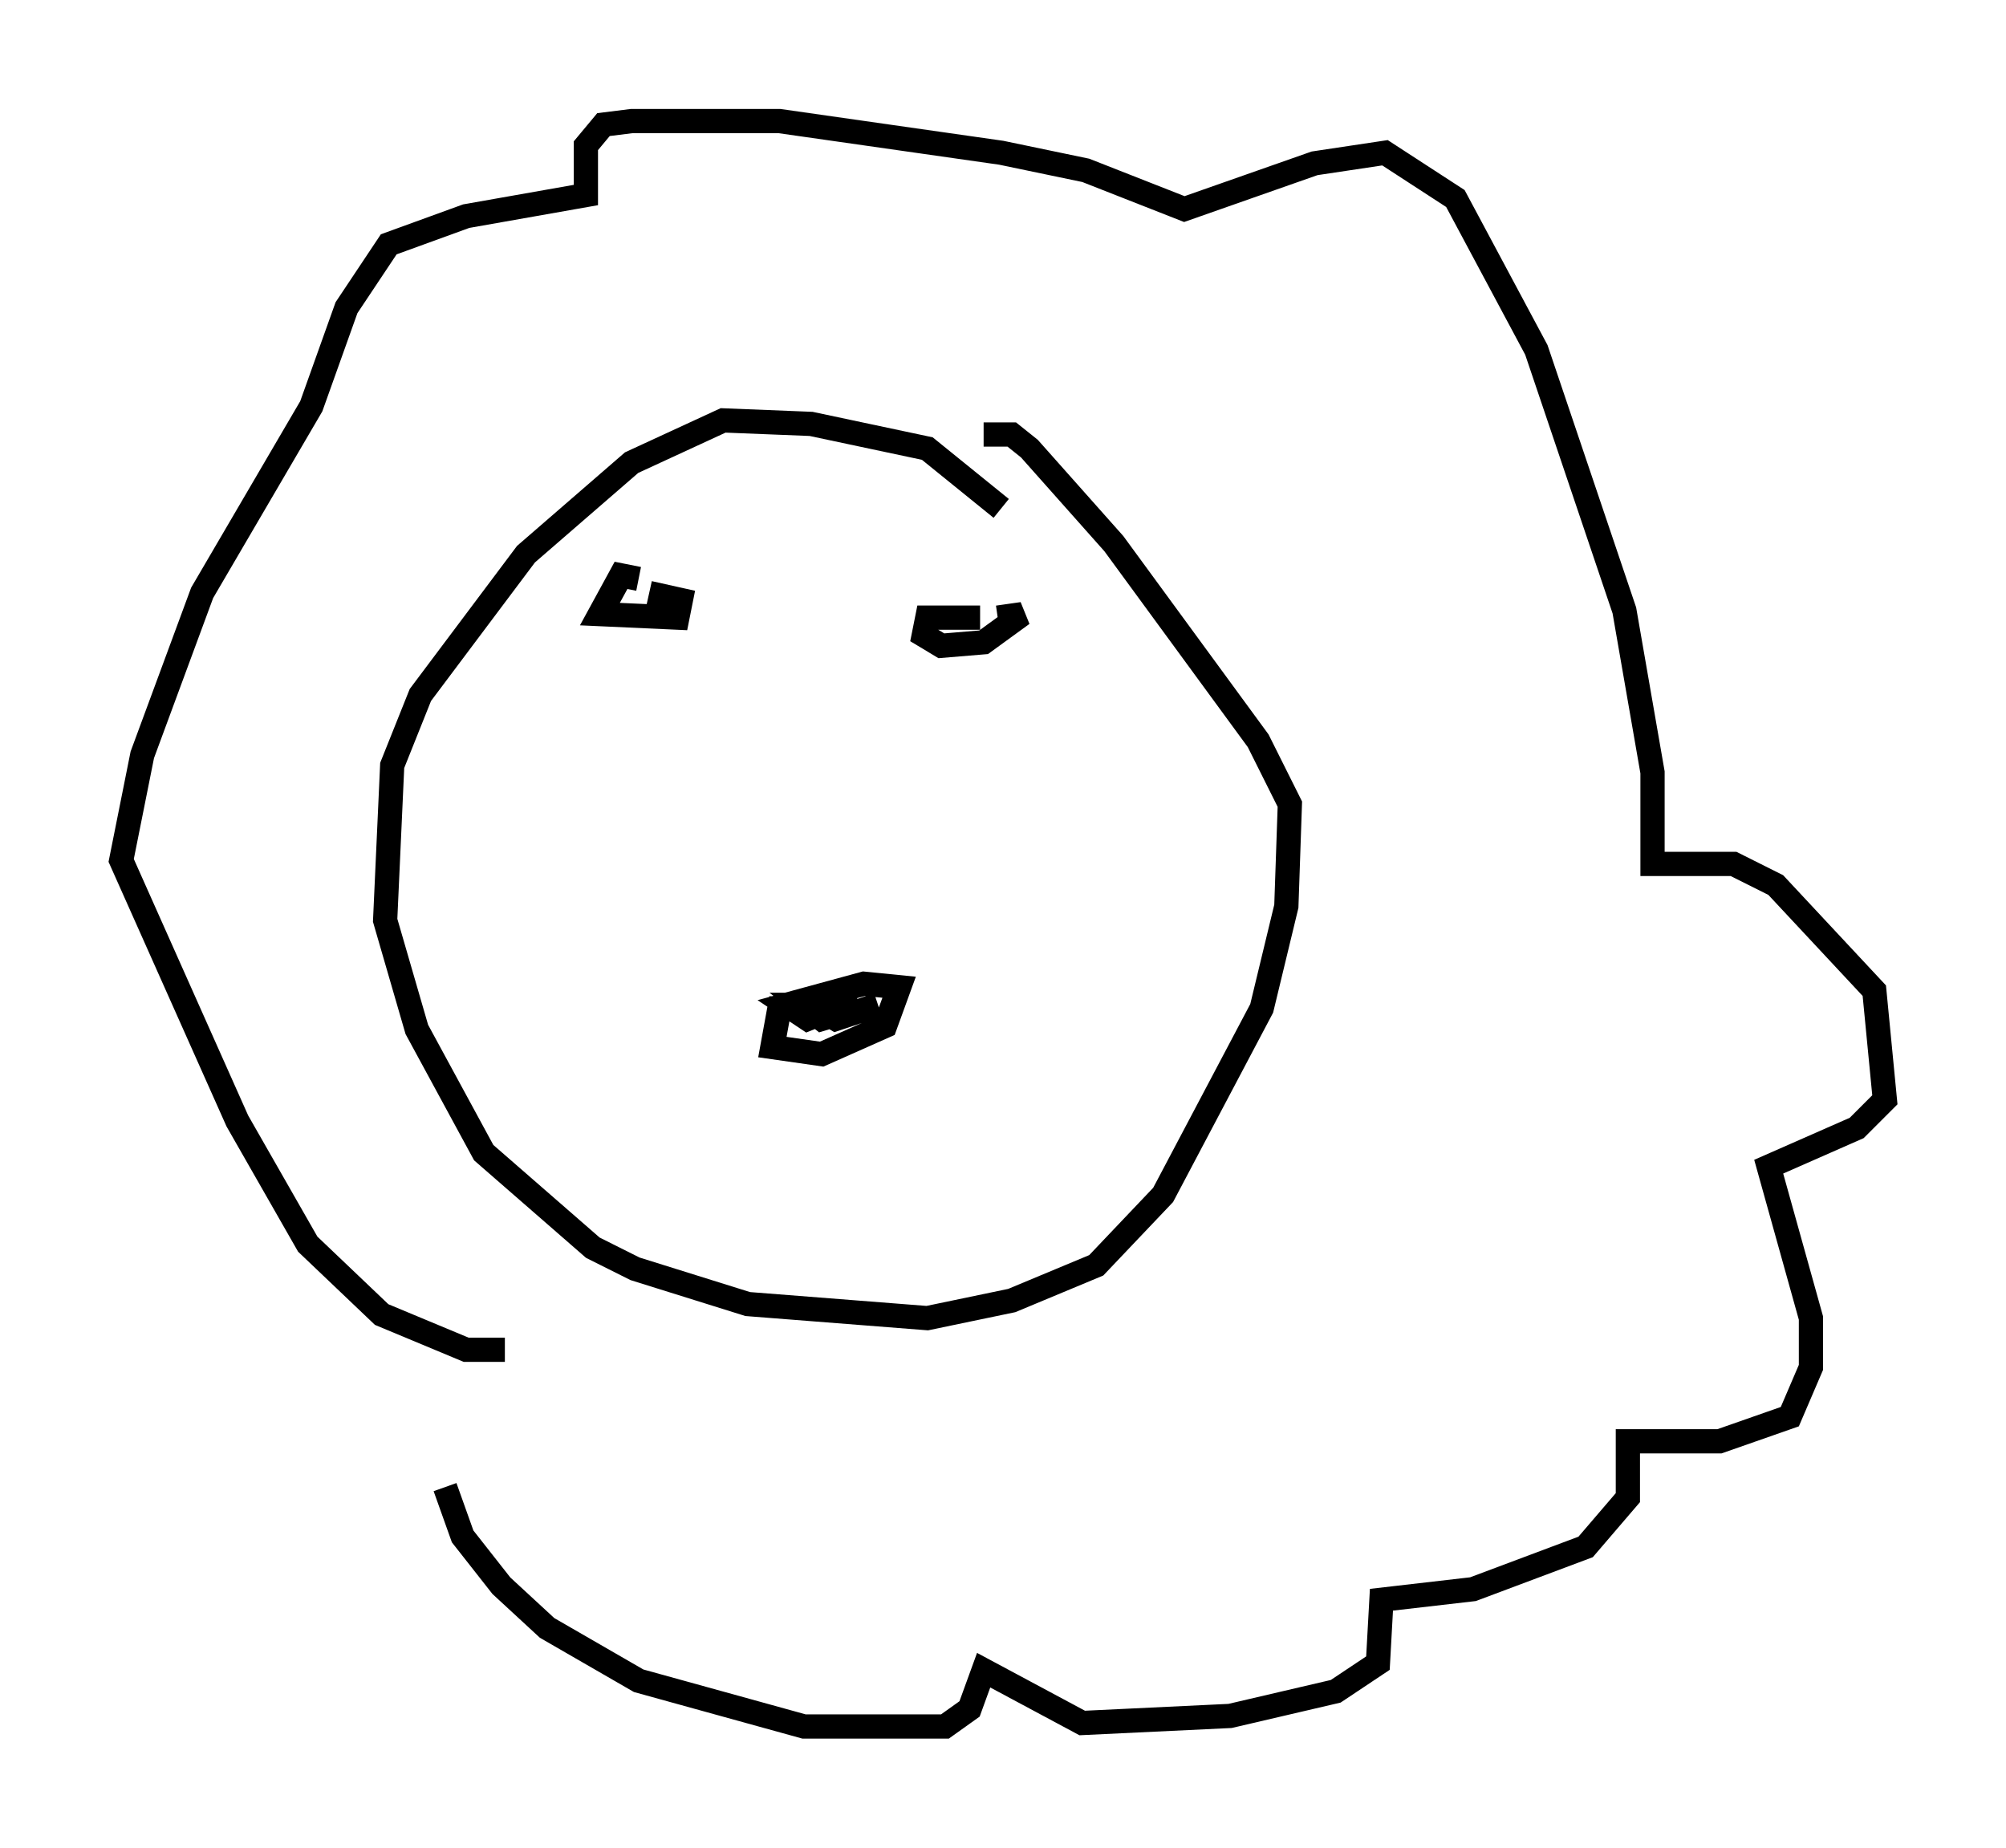 <?xml version="1.0" encoding="utf-8" ?>
<svg baseProfile="full" height="76.234" version="1.1" width="82.771" xmlns="http://www.w3.org/2000/svg" xmlns:ev="http://www.w3.org/2001/xml-events" xmlns:xlink="http://www.w3.org/1999/xlink"><defs /><rect fill="white" height="76.234" width="82.771" x="0" y="0" /><path d="M18.508, 55.257 m-0.145, 6.101 l0.726, 2.034 1.598, 2.034 l1.888, 1.743 3.777, 2.179 l6.827, 1.888 5.81, 0.0 l1.017, -0.726 0.581, -1.598 l4.067, 2.179 6.101, -0.291 l4.358, -1.017 1.743, -1.162 l0.145, -2.615 3.777, -0.436 l4.648, -1.743 1.743, -2.034 l0.0, -2.324 3.777, 0.0 l2.905, -1.017 0.872, -2.034 l0.0, -2.034 -1.743, -6.246 l3.631, -1.598 1.162, -1.162 l-0.436, -4.503 -4.067, -4.358 l-1.743, -0.872 -3.341, 0.0 l0.0, -3.777 -1.162, -6.682 l-3.631, -10.749 -3.341, -6.246 l-2.905, -1.888 -2.905, 0.436 l-5.374, 1.888 -4.067, -1.598 l-3.486, -0.726 -9.151, -1.307 l-6.101, 0.0 -1.162, 0.145 l-0.726, 0.872 0.0, 2.034 l-4.939, 0.872 -3.196, 1.162 l-1.743, 2.615 -1.453, 4.067 l-4.503, 7.698 -2.469, 6.682 l-0.872, 4.358 4.793, 10.749 l2.905, 5.084 3.05, 2.905 l3.486, 1.453 1.598, 0.0 m20.48, -34.715 l-3.05, -2.469 -4.793, -1.017 l-3.631, -0.145 -3.777, 1.743 l-4.358, 3.777 -4.358, 5.81 l-1.162, 2.905 -0.291, 6.391 l1.307, 4.503 2.76, 5.084 l4.503, 3.922 1.743, 0.872 l4.648, 1.453 7.408, 0.581 l3.486, -0.726 3.486, -1.453 l2.76, -2.905 4.067, -7.698 l1.017, -4.212 0.145, -4.212 l-1.307, -2.615 -5.955, -8.134 l-3.486, -3.922 -0.726, -0.581 l-1.162, 0.0 m-5.52, 23.676 l-2.905, 0.0 -0.291, 1.598 l2.034, 0.291 2.615, -1.162 l0.581, -1.598 -1.453, -0.145 l-3.196, 0.872 0.872, 0.581 l1.453, -0.581 -1.598, 0.0 l0.726, 0.581 1.453, -0.436 l-1.598, 0.0 0.726, 0.436 l1.743, -0.581 m-9.877, -17.575 l-0.726, -0.145 -0.872, 1.598 l3.196, 0.145 0.145, -0.726 l-1.307, -0.291 m13.654, 1.017 l-2.179, 0.0 -0.145, 0.726 l0.726, 0.436 1.743, -0.145 l1.598, -1.162 -1.017, 0.145 " fill="none" stroke="black" stroke-width="1" /></svg>